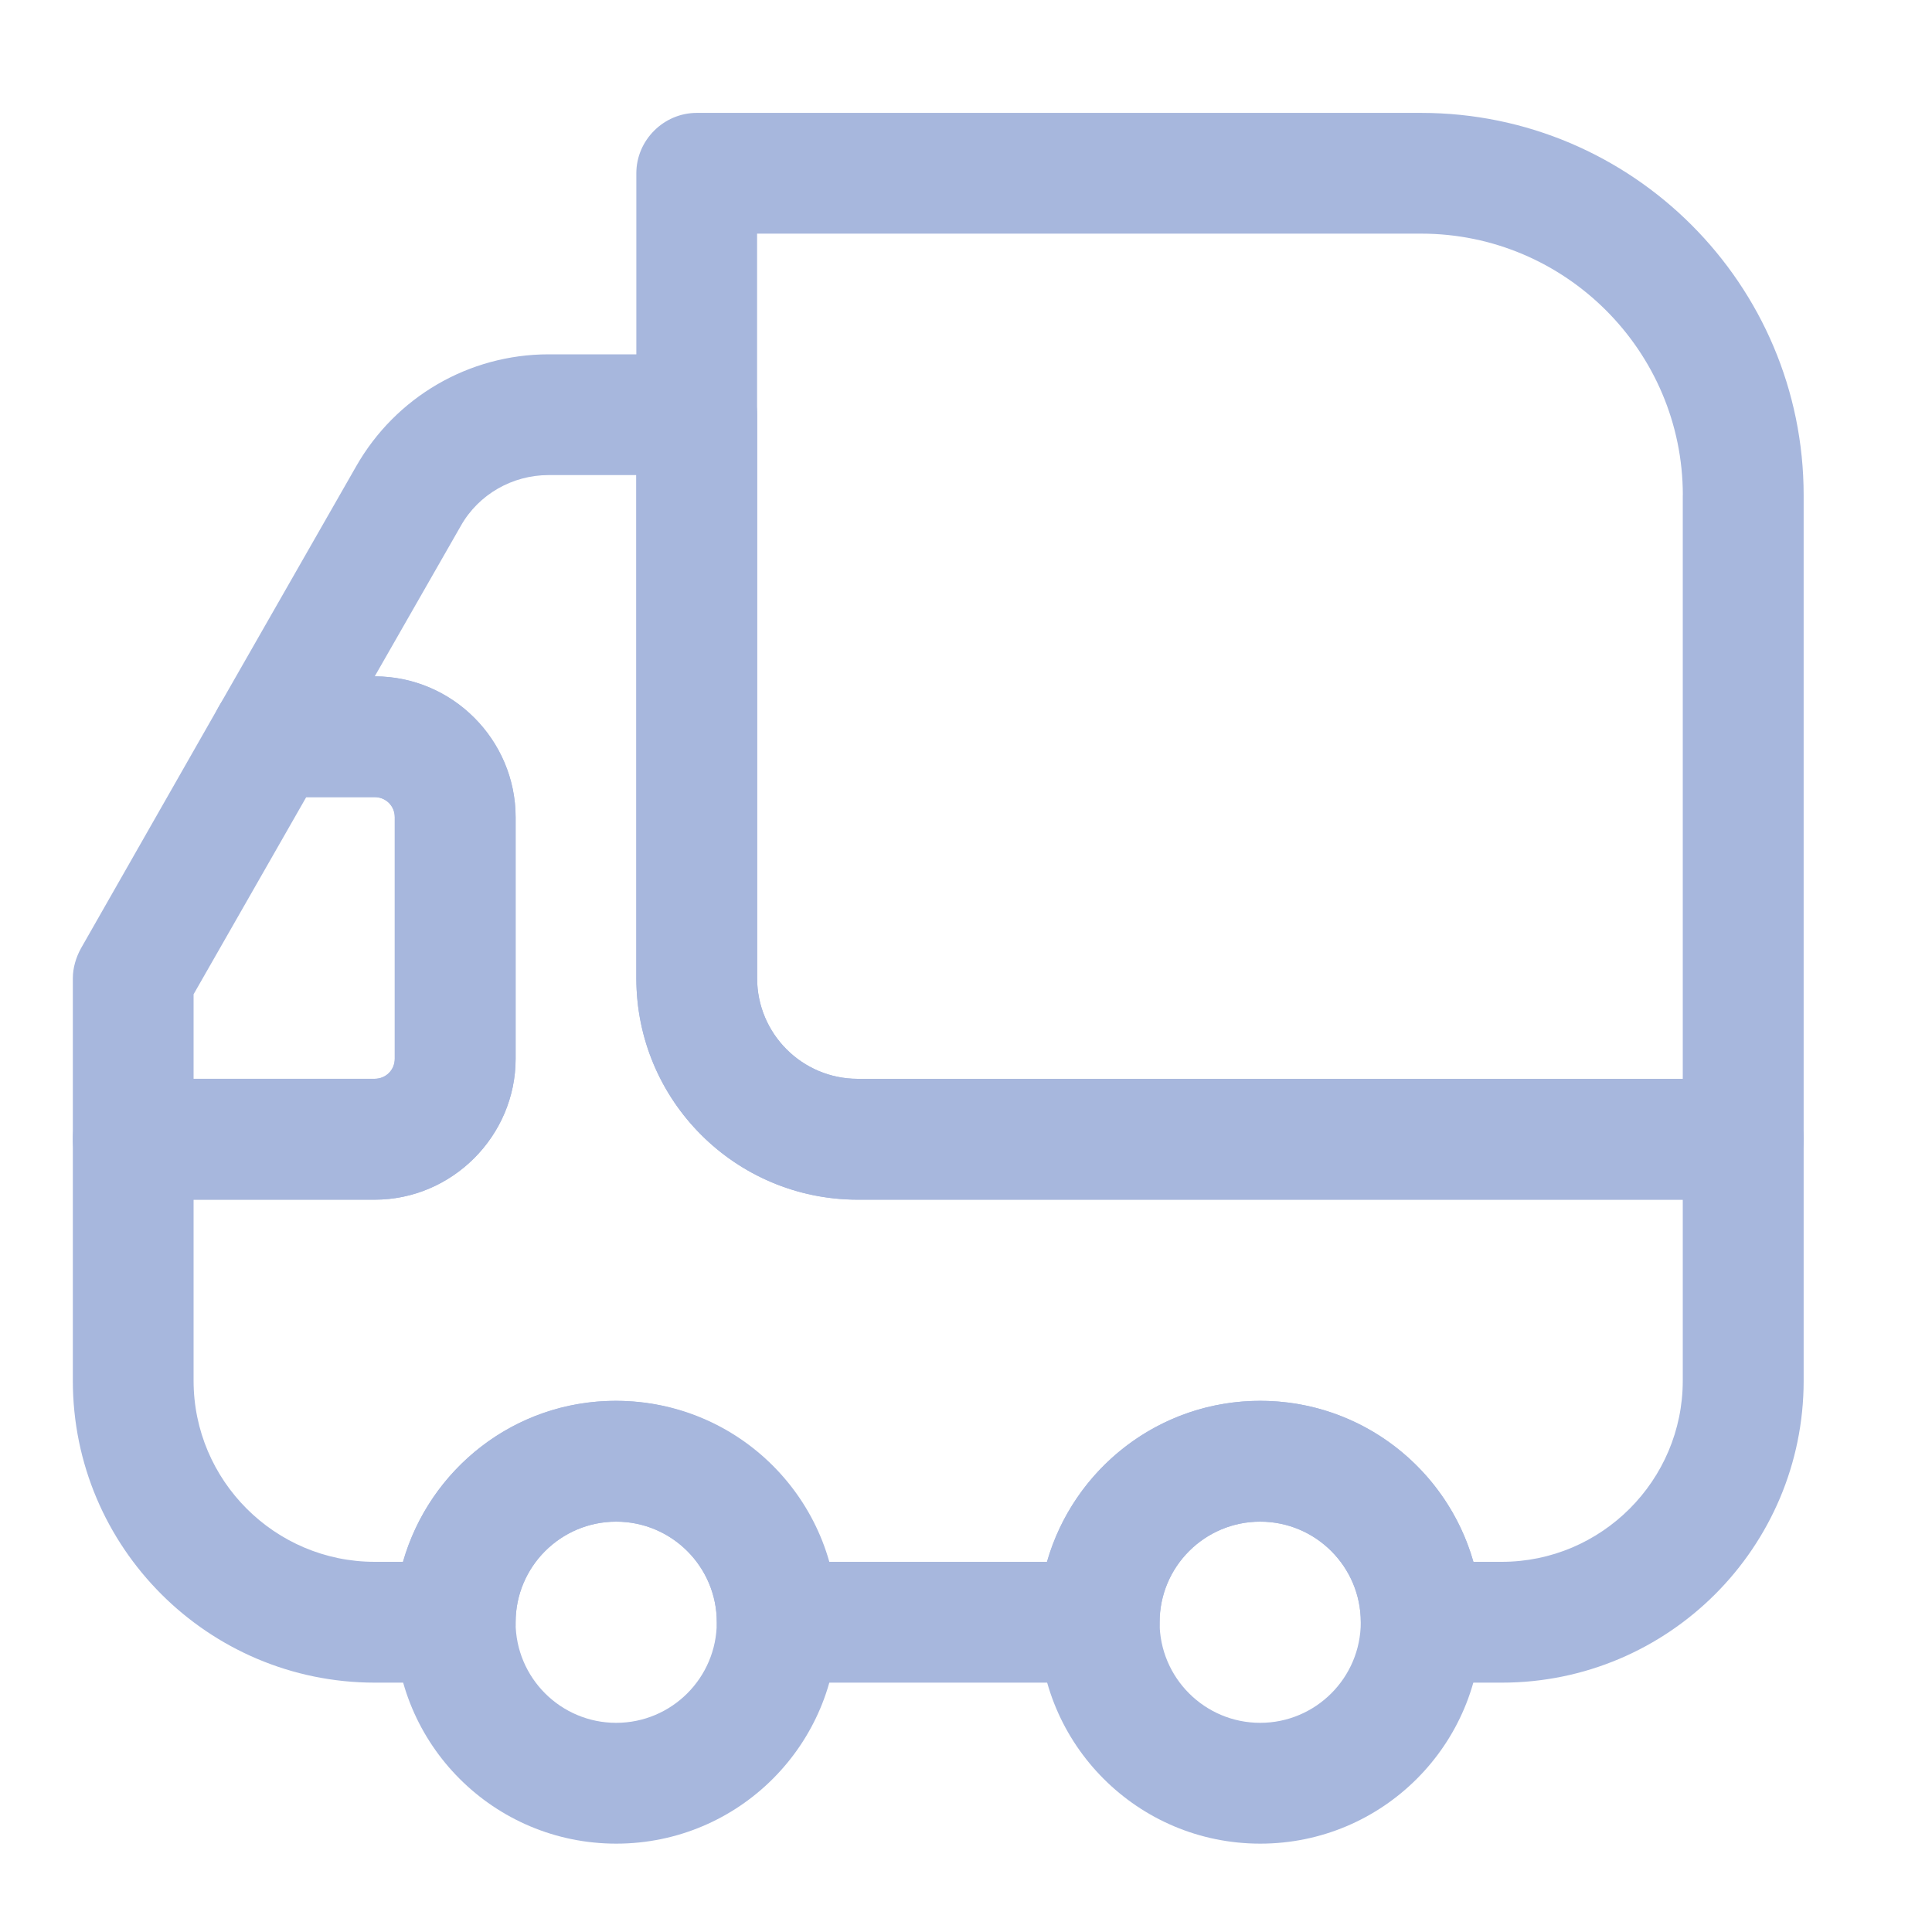 <?xml version="1.0" encoding="iso-8859-1"?>
<!-- Generator: Adobe Illustrator 28.5.0, SVG Export Plug-In . SVG Version: 9.03 Build 54727)  -->
<svg version="1.1" id="Layer_1" xmlns="http://www.w3.org/2000/svg" xmlns:xlink="http://www.w3.org/1999/xlink" x="0px" y="0px"
	 viewBox="0 0 30 30" style="enable-background:new 0 0 30 30;" xml:space="preserve">
<g>
	<path style="fill:#A7B7DD;" d="M9.881,15.19V2.69c0-0.513,0.425-0.937,0.938-0.937h11.25c3.275,0,5.938,2.662,5.938,5.938v10
		c0,0.513-0.425,0.938-0.938,0.938h-13.75C11.419,18.627,9.881,17.09,9.881,15.19z M26.131,7.69c0-2.238-1.825-4.062-4.062-4.062
		H11.756V15.19c0,0.862,0.7,1.562,1.562,1.562h12.812V7.69z"/>
	<path style="fill:#A7B7DD;" d="M1.131,21.44v-3.75c0-0.513,0.425-0.938,0.937-0.938h3.75c0.175,0,0.312-0.138,0.312-0.312v-3.75
		c0-0.175-0.138-0.312-0.312-0.312H4.206c-0.338,0-0.65-0.175-0.812-0.462c-0.163-0.288-0.163-0.65,0-0.938L5.531,7.24
		c0.613-1.075,1.75-1.738,2.988-1.738h2.3c0.513,0,0.938,0.425,0.938,0.938v8.75c0,0.862,0.7,1.562,1.562,1.562h13.75
		c0.512,0,0.938,0.425,0.938,0.938v3.75c0,2.587-2.1,4.688-4.688,4.688h-1.25c-0.513,0-0.938-0.425-0.938-0.938
		c0-0.862-0.7-1.562-1.562-1.562c-0.863,0-1.562,0.7-1.562,1.562c0,0.513-0.425,0.938-0.938,0.938h-5
		c-0.513,0-0.938-0.425-0.938-0.938c0-0.862-0.7-1.562-1.562-1.562s-1.562,0.7-1.562,1.562c0,0.513-0.425,0.938-0.938,0.938h-1.25
		C3.231,26.127,1.131,24.027,1.131,21.44z M9.556,21.752c1.575,0,2.9,1.062,3.312,2.5h3.388c0.413-1.438,1.737-2.5,3.312-2.5
		c1.575,0,2.9,1.062,3.312,2.5h0.438c1.55,0,2.812-1.263,2.812-2.812v-2.812H13.319c-1.9,0-3.438-1.538-3.438-3.438V7.377H8.519
		c-0.563,0-1.088,0.3-1.363,0.788l-1.337,2.337c1.212,0,2.188,0.988,2.188,2.188v3.75c0,1.2-0.987,2.188-2.188,2.188H3.006v2.812
		c0,1.55,1.263,2.812,2.812,2.812h0.438C6.669,22.815,7.981,21.752,9.556,21.752z"/>
	<path style="fill:#A7B7DD;" d="M16.131,25.19c0-1.9,1.538-3.438,3.438-3.438s3.438,1.538,3.438,3.438s-1.538,3.438-3.438,3.438
		S16.131,27.09,16.131,25.19z M18.006,25.19c0,0.862,0.7,1.562,1.562,1.562c0.862,0,1.562-0.7,1.562-1.562s-0.7-1.562-1.562-1.562
		C18.706,23.627,18.006,24.327,18.006,25.19z"/>
	<path style="fill:#A7B7DD;" d="M6.131,25.19c0-1.9,1.538-3.438,3.438-3.438s3.438,1.538,3.438,3.438s-1.538,3.438-3.438,3.438
		S6.131,27.09,6.131,25.19z M8.006,25.19c0,0.862,0.7,1.562,1.562,1.562s1.562-0.7,1.562-1.562s-0.7-1.562-1.562-1.562
		S8.006,24.327,8.006,25.19z"/>
	<path style="fill:#A7B7DD;" d="M1.131,17.69v-2.5c0-0.163,0.05-0.325,0.125-0.462l2.138-3.75c0.162-0.3,0.475-0.475,0.812-0.475
		h1.612c1.2,0,2.188,0.988,2.188,2.188v3.75c0,1.2-0.987,2.188-2.188,2.188h-3.75C1.556,18.627,1.131,18.202,1.131,17.69z
		 M4.756,12.377l-1.75,3.062v1.312h2.812c0.175,0,0.312-0.138,0.312-0.312v-3.75c0-0.175-0.138-0.312-0.312-0.312H4.756z"/>
</g>
<g style="display:none;">
	<path style="display:inline;fill:#A7B7DD;" d="M27.5,11.562h-25c-0.513,0-0.938-0.425-0.938-0.938S1.987,9.688,2.5,9.688h25
		c0.513,0,0.938,0.425,0.938,0.938S28.013,11.562,27.5,11.562z"/>
	<path style="display:inline;fill:#A7B7DD;" d="M10,21.562H7.5c-0.512,0-0.938-0.425-0.938-0.938s0.425-0.938,0.938-0.938H10
		c0.512,0,0.938,0.425,0.938,0.938S10.512,21.562,10,21.562z"/>
	<path style="display:inline;fill:#A7B7DD;" d="M18.125,21.562h-5c-0.512,0-0.938-0.425-0.938-0.938s0.425-0.938,0.938-0.938h5
		c0.513,0,0.938,0.425,0.938,0.938S18.638,21.562,18.125,21.562z"/>
	<path style="display:inline;fill:#A7B7DD;" d="M21.95,26.562H8.05c-4.975,0-6.488-1.5-6.488-6.425V9.863
		c0-4.925,1.513-6.425,6.488-6.425h13.887c4.975,0,6.487,1.5,6.487,6.425v10.262C28.438,25.062,26.925,26.562,21.95,26.562z
		 M8.05,5.312c-3.925,0-4.613,0.675-4.613,4.55v10.262c0,3.875,0.688,4.55,4.613,4.55h13.887c3.925,0,4.612-0.675,4.612-4.55V9.863
		c0-3.875-0.688-4.55-4.612-4.55H8.05z"/>
</g>
</svg>
